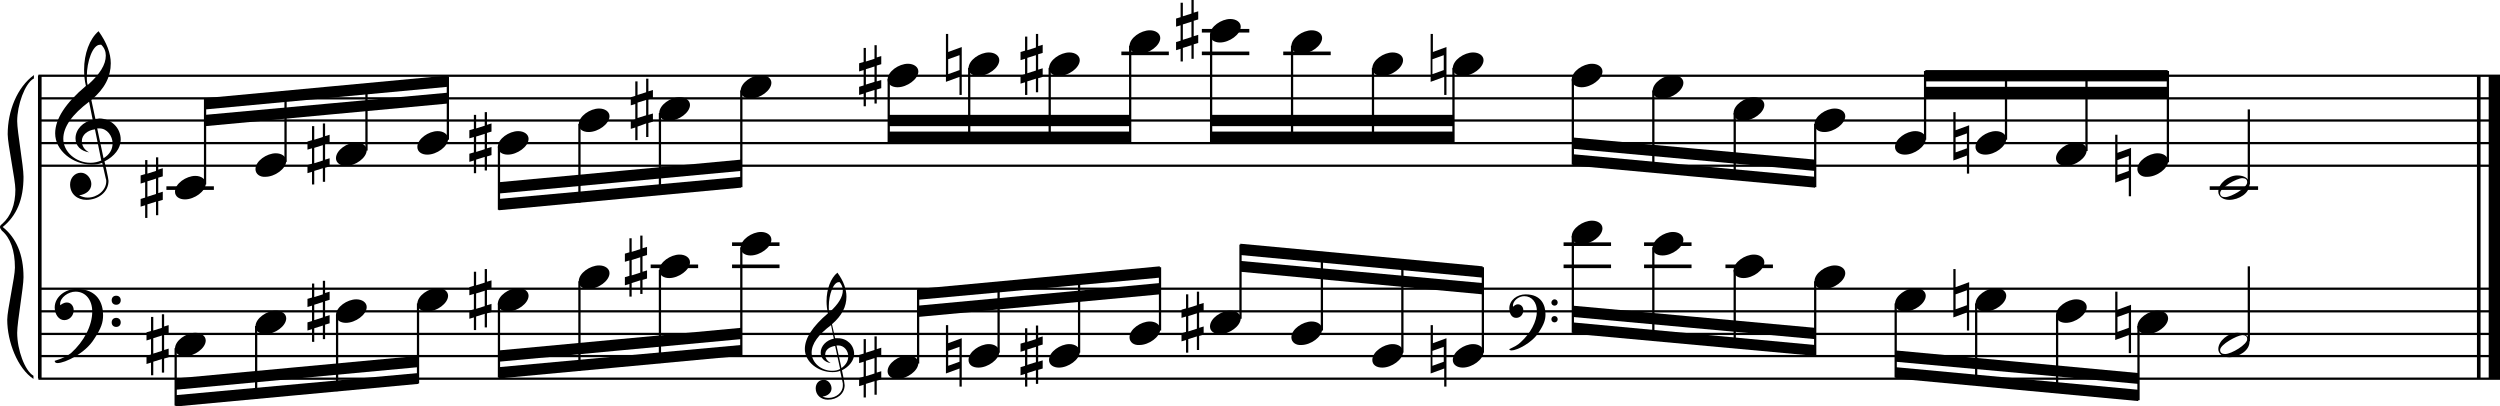 <?xml version="1.0" encoding="utf-8"?>

<!--
	ScaleBook
	Copyright (c) Leland Jansen 2015. All rights reserved.
-->

<!DOCTYPE svg PUBLIC "-//W3C//DTD SVG 1.1//EN" "http://www.w3.org/Graphics/SVG/1.1/DTD/svg11.dtd">
<svg version="1.1" id="Layer_1" xmlns="http://www.w3.org/2000/svg" xmlns:xlink="http://www.w3.org/1999/xlink" x="0px" y="0px"
	 viewBox="0 0 552.9 89.9" enable-background="new 0 0 552.9 89.9" xml:space="preserve">
<rect x="8.4" y="16.7" width="0.8" height="67"/>
<g>
	<path d="M7.4,17.4c-1.9,1.1-3.6,5.8-3.6,9.4c0,2.3,1.4,9.9,1.4,12.3c0,5-1.5,8.6-4.6,11.1c3,2.4,4.6,6.1,4.6,11.1
		c0,2.3-1.4,9.9-1.4,12.3c0,3.8,1.7,8.4,3.6,9.5v0.7c-3.5-2.3-5.8-8.2-5.8-13.1c0-2.1,1.7-9.4,1.7-11.5c0-3.8-1-6.6-2.9-8.2
		C0.1,50.6,0,50.4,0,50.2c0-0.2,0.1-0.4,0.5-0.7c1.9-1.7,2.9-4.2,2.9-7.6c0-2.1-1.7-10-1.7-12.2c0-5.2,2.1-10.4,5.8-13.1V17.4z"/>
</g>
<rect x="547.8" y="16.7" width="0.8" height="67"/>
<rect x="550.4" y="16.7" width="2.5" height="67"/>
<rect x="8.5" y="36.4" width="544.4" height="0.5"/>
<rect x="8.5" y="31.4" width="544.4" height="0.5"/>
<rect x="8.5" y="26.4" width="544.4" height="0.5"/>
<rect x="8.5" y="21.5" width="544.4" height="0.5"/>
<rect x="8.5" y="16.5" width="544.4" height="0.5"/>
<g>
	<path d="M20.3,36.4c-4.2,0-8.1-3.1-8.1-6.9c0-3.2,2.3-6.7,6.8-10.5c-0.3-1.2-0.4-2.4-0.4-3.6c0-3.5,1.2-6.8,3.2-8.5
		c1.8,2.5,2.7,4.9,2.7,7.1c0,2.9-1.3,5.6-4.3,8.1l0.9,4.2c0.5,0,0.8-0.1,0.8-0.1c2.6,0,4.8,2,4.8,4.7c0,1.9-1.4,3.7-3.6,4.8
		c0-0.1,0.9,3.8,0.9,4.3c0,2.5-2.3,4.2-4.9,4.2c-2,0-3.6-1.3-3.6-3.4c0-1.4,1-2.6,2.4-2.6c1.3,0,2.3,1.3,2.3,2.5
		c0,1.4-1.2,2.3-2.7,2.5c0.6,0.3,1.2,0.5,1.9,0.5c2.1,0,4.1-1.6,4.1-3.6c0-0.2,0-0.4-0.1-0.6L22.6,36C21.9,36.3,21.2,36.4,20.3,36.4
		z M18.1,31.2c0,1,0.5,1.9,1.6,2.5c-1.8-0.3-3-1.4-3-3.1c0-2,1.7-3.7,3.8-4.1l-0.8-4C16,25.3,14,28,14,30.7c0,2.9,2.8,5.3,6,5.3
		c0.9,0,1.7-0.2,2.4-0.5L21,28.6C19.4,28.8,18.1,29.8,18.1,31.2z M22.1,9.9c-1.6,0-2.9,3.7-2.9,7c0,0.7,0,1.3,0.2,1.9
		c2.7-2.4,4-4.5,4-6.5c0-0.9-0.3-1.7-1-2.4C22.4,9.9,22.3,9.9,22.1,9.9z M24.9,31.7c0-1.6-1.2-3.3-2.9-3.3c-0.1,0-0.2,0-0.5,0
		l1.4,6.6C24.2,34.2,24.9,33.1,24.9,31.7z"/>
</g>
<polygon fill-rule="evenodd" clip-rule="evenodd" points="45.4,27.9 99,22.9 99,20.5 45.4,25.4 "/>
<polygon fill-rule="evenodd" clip-rule="evenodd" points="45.4,24.2 99,19.2 99,16.7 45.4,21.7 "/>
<polygon fill-rule="evenodd" clip-rule="evenodd" points="110.3,42.8 163.9,37.8 163.9,35.3 110.3,40.3 "/>
<polygon fill-rule="evenodd" clip-rule="evenodd" points="110.3,46.5 163.9,41.5 163.9,39.1 110.3,44 "/>
<rect x="196.5" y="25.4" fill-rule="evenodd" clip-rule="evenodd" width="53.5" height="2.5"/>
<rect x="196.5" y="29.1" fill-rule="evenodd" clip-rule="evenodd" width="53.5" height="2.5"/>
<rect x="267.8" y="25.4" fill-rule="evenodd" clip-rule="evenodd" width="53.6" height="2.5"/>
<rect x="267.8" y="29.1" fill-rule="evenodd" clip-rule="evenodd" width="53.6" height="2.5"/>
<polygon fill-rule="evenodd" clip-rule="evenodd" points="347.8,32.9 401.4,37.8 401.4,35.3 347.8,30.4 "/>
<polygon fill-rule="evenodd" clip-rule="evenodd" points="347.8,36.6 401.4,41.5 401.4,39.1 347.8,34.1 "/>
<rect x="425.8" y="19.2" fill-rule="evenodd" clip-rule="evenodd" width="53.6" height="2.5"/>
<rect x="425.8" y="15.5" fill-rule="evenodd" clip-rule="evenodd" width="53.6" height="2.5"/>
<rect x="8.5" y="83.5" width="544.4" height="0.5"/>
<rect x="8.5" y="78.5" width="544.4" height="0.5"/>
<rect x="8.5" y="73.6" width="544.4" height="0.5"/>
<rect x="8.5" y="68.6" width="544.4" height="0.5"/>
<rect x="8.5" y="63.6" width="544.4" height="0.5"/>
<g>
	<path d="M15.7,78.1c2.9-2.6,4.7-6.1,4.7-9.2c0-2.5-1.4-4.4-3.7-4.4c-1.6,0-3.4,1.3-3.4,2.7c0,0.2,0,0.3,0.1,0.3
		c-0.1,0,0.6-0.6,1.4-0.6c0.9,0,1.5,0.8,1.5,1.7c0,1.2-0.9,2.2-2.1,2.2c-1.2,0-2.1-1.3-2.1-2.8c0-2.3,2.3-4.1,4.8-4.1
		c4.7,0,5.9,3.2,5.9,5.8c0,1.6-0.4,2.9-2,5.3c-1.9,3.1-6.4,5.3-8.1,5.3c-0.4,0-0.6-0.2-0.6-0.5C13.8,79.3,14.9,78.7,15.7,78.1z
		 M25.7,65.4c0.6,0,1,0.4,1,1c0,0.6-0.4,1-1,1s-1-0.4-1-1C24.7,65.8,25.1,65.4,25.7,65.4z M25.7,70.3c0.6,0,1,0.4,1,1
		c0,0.6-0.4,1-1,1s-1-0.4-1-1C24.7,70.7,25.1,70.3,25.7,70.3z"/>
</g>
<polygon fill-rule="evenodd" clip-rule="evenodd" points="38.8,86.2 92.5,81.2 92.5,78.7 38.8,83.7 "/>
<polygon fill-rule="evenodd" clip-rule="evenodd" points="38.8,89.9 92.5,84.9 92.5,82.5 38.8,87.4 "/>
<g>
	<path d="M184.1,82.3c-3.2,0-6.1-2.3-6.1-5.1c0-2.4,1.7-5,5.1-7.9c-0.2-0.9-0.3-1.8-0.3-2.7c0-2.6,0.9-5.1,2.4-6.3
		c1.4,1.9,2,3.7,2,5.3c0,2.2-1,4.2-3.2,6.1l0.7,3.1c0.4,0,0.6,0,0.6,0c2,0,3.6,1.5,3.6,3.5c0,1.4-1.1,2.8-2.7,3.6
		c0-0.1,0.6,2.8,0.6,3.3c0,1.9-1.7,3.2-3.7,3.2c-1.5,0-2.7-1-2.7-2.5c0-1.1,0.7-1.9,1.8-1.9c1,0,1.7,1,1.7,1.9c0,1-0.9,1.7-2,1.8
		c0.4,0.2,0.9,0.3,1.4,0.3c1.6,0,3.1-1.2,3.1-2.7c0-0.1,0-0.3,0-0.5l-0.6-2.8C185.4,82.2,184.8,82.3,184.1,82.3z M182.5,78.4
		c0,0.8,0.4,1.4,1.2,1.9c-1.3-0.2-2.2-1.1-2.2-2.3c0-1.5,1.3-2.8,2.9-3.1l-0.6-3c-2.8,2.1-4.3,4.1-4.3,6.1c0,2.2,2.1,4,4.5,4
		c0.7,0,1.3-0.1,1.8-0.4l-1.1-5.1C183.4,76.7,182.5,77.4,182.5,78.4z M185.5,62.4c-1.2,0-2.2,2.8-2.2,5.3c0,0.5,0,1,0.1,1.4
		c2-1.8,3-3.4,3-4.9c0-0.7-0.3-1.3-0.7-1.8C185.7,62.4,185.6,62.4,185.5,62.4z M187.6,78.8c0-1.2-0.9-2.4-2.2-2.4c0,0-0.2,0-0.4,0
		l1.1,5C187.1,80.7,187.6,79.8,187.6,78.8z"/>
</g>
<polygon fill-rule="evenodd" clip-rule="evenodd" points="110.3,80 163.9,75 163.9,72.5 110.3,77.5 "/>
<polygon fill-rule="evenodd" clip-rule="evenodd" points="110.3,83.7 163.9,78.7 163.9,76.3 110.3,81.2 "/>
<polygon fill-rule="evenodd" clip-rule="evenodd" points="203,70.1 256.5,65.1 256.5,62.6 203,67.6 "/>
<polygon fill-rule="evenodd" clip-rule="evenodd" points="203,66.3 256.5,61.4 256.5,58.9 203,63.9 "/>
<g>
	<path d="M336.3,75.7c2.2-2,3.6-4.6,3.6-6.9c0-1.9-1.1-3.3-2.8-3.3c-1.2,0-2.5,1-2.5,2.1c0,0.2,0,0.2,0.1,0.2c0,0,0.4-0.5,1-0.5
		c0.7,0,1.2,0.6,1.2,1.3c0,0.9-0.6,1.7-1.6,1.7s-1.5-1-1.5-2.1c0-1.8,1.7-3.1,3.6-3.1c3.5,0,4.4,2.4,4.4,4.4c0,1.2-0.3,2.2-1.5,4
		c-1.4,2.3-4.8,4-6,4c-0.3,0-0.5-0.1-0.5-0.3C334.9,76.7,335.7,76.3,336.3,75.7z M343.8,66.2c0.4,0,0.7,0.3,0.7,0.7
		c0,0.4-0.3,0.7-0.7,0.7c-0.4,0-0.7-0.3-0.7-0.7C343.1,66.6,343.4,66.2,343.8,66.2z M343.8,69.9c0.4,0,0.7,0.3,0.7,0.7
		s-0.3,0.7-0.7,0.7c-0.4,0-0.7-0.3-0.7-0.7S343.4,69.9,343.8,69.9z"/>
</g>
<polygon fill-rule="evenodd" clip-rule="evenodd" points="274.3,60.1 327.9,65.1 327.9,62.6 274.3,57.7 "/>
<polygon fill-rule="evenodd" clip-rule="evenodd" points="274.3,56.4 327.9,61.4 327.9,58.9 274.3,53.9 "/>
<polygon fill-rule="evenodd" clip-rule="evenodd" points="347.8,70.1 401.4,75 401.4,72.5 347.8,67.6 "/>
<polygon fill-rule="evenodd" clip-rule="evenodd" points="347.8,73.8 401.4,78.7 401.4,76.3 347.8,71.3 "/>
<polygon fill-rule="evenodd" clip-rule="evenodd" points="419.2,80 472.9,84.9 472.9,82.5 419.2,77.5 "/>
<polygon fill-rule="evenodd" clip-rule="evenodd" points="419.2,83.7 472.9,88.7 472.9,86.2 419.2,81.2 "/>
<rect x="36.8" y="41.2" width="10.5" height="0.8"/>
<rect x="45.1" y="21.9" width="0.5" height="18.9"/>
<g>
	<path d="M38.7,42.4c0-1.8,2.5-3.5,4.5-3.5c1.3,0,2.3,0.7,2.3,1.7c0,1.7-2.5,3.5-4.6,3.5C39.7,44.1,38.7,43.5,38.7,42.4z"/>
</g>
<g>
	<path d="M35,34.7v2.8l1-0.3V39l-1,0.3v3.4l1-0.3v1.8l-1,0.3v3.1h-0.5v-3l-1.9,0.6v3h-0.5v-2.8l-1,0.3V44l1-0.3v-3.4l-1,0.3v-1.8
		l1-0.3v-3.1h0.5v3l1.9-0.6v-3H35z M34.5,39.5l-1.9,0.6v3.4l1.9-0.6V39.5z"/>
</g>
<rect x="62.9" y="20.3" width="0.5" height="15.5"/>
<g>
	<path d="M56.5,37.4c0-1.8,2.5-3.5,4.5-3.5c1.3,0,2.3,0.7,2.3,1.7c0,1.7-2.5,3.5-4.6,3.5C57.5,39.2,56.5,38.5,56.5,37.4z"/>
</g>
<rect x="80.8" y="18.6" width="0.5" height="14.7"/>
<g>
	<path d="M74.3,35c0-1.8,2.5-3.5,4.5-3.5c1.3,0,2.3,0.7,2.3,1.7c0,1.7-2.5,3.5-4.6,3.5C75.3,36.7,74.3,36,74.3,35z"/>
</g>
<g>
	<path d="M71.9,27.3v2.8l1-0.3v1.8l-1,0.3v3.4l1-0.3v1.8l-1,0.3v3.1h-0.5v-3l-1.9,0.6v3H69v-2.8l-1,0.3v-1.8l1-0.3v-3.4l-1,0.3v-1.8
		l1-0.3v-3.1h0.5v3l1.9-0.6v-3H71.9z M71.4,32.1l-1.9,0.6v3.4l1.9-0.6V32.1z"/>
</g>
<rect x="98.8" y="16.9" width="0.5" height="14"/>
<g>
	<path d="M92.3,32.5c0-1.8,2.5-3.5,4.5-3.5c1.3,0,2.3,0.7,2.3,1.7c0,1.7-2.5,3.5-4.6,3.5C93.3,34.2,92.3,33.6,92.3,32.5z"/>
</g>
<rect x="110.1" y="32.4" width="0.5" height="14"/>
<g>
	<path d="M110.1,32.5c0-1.8,2.5-3.5,4.5-3.5c1.3,0,2.3,0.7,2.3,1.7c0,1.7-2.5,3.5-4.6,3.5C111.1,34.2,110.1,33.6,110.1,32.5z"/>
</g>
<g>
	<path d="M107.7,24.8v2.8l1-0.3v1.8l-1,0.3v3.4l1-0.3v1.8l-1,0.3v3.1h-0.5v-3l-1.9,0.6v3h-0.5v-2.8l-1,0.3v-1.8l1-0.3v-3.4l-1,0.3
		v-1.8l1-0.3v-3.1h0.5v3l1.9-0.6v-3H107.7z M107.2,29.6l-1.9,0.6v3.4l1.9-0.6V29.6z"/>
</g>
<rect x="127.9" y="27.4" width="0.5" height="17.4"/>
<g>
	<path d="M128,27.5c0-1.8,2.5-3.5,4.5-3.5c1.3,0,2.3,0.7,2.3,1.7c0,1.7-2.5,3.5-4.6,3.5C128.9,29.2,128,28.6,128,27.5z"/>
</g>
<rect x="145.7" y="25" width="0.5" height="18.1"/>
<g>
	<path d="M145.8,25c0-1.8,2.5-3.5,4.5-3.5c1.3,0,2.3,0.7,2.3,1.7c0,1.7-2.5,3.5-4.6,3.5C146.8,26.8,145.8,26.1,145.8,25z"/>
</g>
<g>
	<path d="M143.4,17.4v2.8l1-0.3v1.8l-1,0.3v3.4l1-0.3v1.8l-1,0.3v3.1h-0.5v-3L141,28v3h-0.5v-2.8l-1,0.3v-1.8l1-0.3v-3.4l-1,0.3
		v-1.8l1-0.3V18h0.5v3l1.9-0.6v-3H143.4z M142.9,22.1l-1.9,0.6v3.4l1.9-0.6V22.1z"/>
</g>
<rect x="163.7" y="20" width="0.5" height="21.4"/>
<g>
	<path d="M163.8,20.1c0-1.8,2.5-3.5,4.5-3.5c1.3,0,2.3,0.7,2.3,1.7c0,1.7-2.5,3.5-4.6,3.5C164.8,21.8,163.8,21.2,163.8,20.1z"/>
</g>
<rect x="196.3" y="17.5" width="0.5" height="14"/>
<g>
	<path d="M196.3,17.6c0-1.8,2.5-3.5,4.5-3.5c1.3,0,2.3,0.7,2.3,1.7c0,1.7-2.5,3.5-4.6,3.5C197.3,19.3,196.3,18.7,196.3,17.6z"/>
</g>
<g>
	<path d="M193.9,9.9v2.8l1-0.3v1.8l-1,0.3V18l1-0.3v1.8l-1,0.3v3.1h-0.5v-3l-1.9,0.6v3H191v-2.8l-1,0.3v-1.8l1-0.3v-3.4l-1,0.3V14
		l1-0.3v-3.1h0.5v3l1.9-0.6v-3H193.9z M193.4,14.7l-1.9,0.6v3.4l1.9-0.6V14.7z"/>
</g>
<rect x="214.1" y="15" width="0.5" height="16.4"/>
<g>
	<path d="M214.2,15.1c0-1.8,2.5-3.5,4.5-3.5c1.3,0,2.3,0.7,2.3,1.7c0,1.7-2.5,3.5-4.6,3.5C215.1,16.8,214.2,16.2,214.2,15.1z"/>
</g>
<g>
	<path d="M212.2,21v-4l-3,1.1V7.5h0.5v4l3-1.1V21H212.2z M209.7,16.4l2.5-0.9v-3.3l-2.5,0.9V16.4z"/>
</g>
<rect x="231.9" y="15" width="0.5" height="16.4"/>
<g>
	<path d="M232,15.1c0-1.8,2.5-3.5,4.5-3.5c1.3,0,2.3,0.7,2.3,1.7c0,1.7-2.5,3.5-4.6,3.5C233,16.8,232,16.2,232,15.1z"/>
</g>
<g>
	<path d="M229.6,7.4v2.8l1-0.3v1.8l-1,0.3v3.4l1-0.3V17l-1,0.3v3.1h-0.5v-3l-1.9,0.6v3h-0.5v-2.8l-1,0.3v-1.8l1-0.3V13l-1,0.3v-1.8
		l1-0.3V8.1h0.5v3l1.9-0.6v-3H229.6z M229.1,12.2l-1.9,0.6v3.4l1.9-0.6V12.2z"/>
</g>
<rect x="248" y="11.4" width="10.5" height="0.8"/>
<rect x="249.7" y="10.1" width="0.5" height="21.4"/>
<g>
	<path d="M249.8,10.2c0-1.8,2.5-3.5,4.5-3.5c1.3,0,2.3,0.7,2.3,1.7c0,1.7-2.5,3.5-4.6,3.5C250.8,11.9,249.8,11.2,249.8,10.2z"/>
</g>
<rect x="265.8" y="11.4" width="10.5" height="0.8"/>
<rect x="265.8" y="6.4" width="10.5" height="0.8"/>
<rect x="267.6" y="7.6" width="0.5" height="23.9"/>
<g>
	<path d="M267.6,7.7c0-1.8,2.5-3.5,4.5-3.5c1.3,0,2.3,0.7,2.3,1.7c0,1.7-2.5,3.5-4.6,3.5C268.6,9.4,267.6,8.8,267.6,7.7z"/>
</g>
<g>
	<path d="M264,0v2.8l1-0.3v1.8l-1,0.3v3.4l1-0.3v1.8l-1,0.3V13h-0.5v-3l-1.9,0.6v3h-0.5v-2.8l-1,0.3V9.3l1-0.3V5.6l-1,0.3V4.1l1-0.3
		V0.6h0.5v3l1.9-0.6V0H264z M263.5,4.8l-1.9,0.6v3.4l1.9-0.6V4.8z"/>
</g>
<rect x="283.8" y="11.4" width="10.5" height="0.8"/>
<rect x="285.5" y="10.1" width="0.5" height="21.4"/>
<g>
	<path d="M285.6,10.2c0-1.8,2.5-3.5,4.5-3.5c1.3,0,2.3,0.7,2.3,1.7c0,1.7-2.5,3.5-4.6,3.5C286.6,11.9,285.6,11.2,285.6,10.2z"/>
</g>
<rect x="303.4" y="15" width="0.5" height="16.4"/>
<g>
	<path d="M303.5,15.1c0-1.8,2.5-3.5,4.5-3.5c1.3,0,2.3,0.7,2.3,1.7c0,1.7-2.5,3.5-4.6,3.5C304.4,16.8,303.5,16.2,303.5,15.1z"/>
</g>
<rect x="321.2" y="15" width="0.5" height="16.4"/>
<g>
	<path d="M321.3,15.1c0-1.8,2.5-3.5,4.5-3.5c1.3,0,2.3,0.7,2.3,1.7c0,1.7-2.5,3.5-4.6,3.5C322.3,16.8,321.3,16.2,321.3,15.1z"/>
</g>
<g>
	<path d="M319.4,21v-4l-3,1.1V7.5h0.5v4l3-1.1V21H319.4z M316.8,16.4l2.5-0.9v-3.3l-2.5,0.9V16.4z"/>
</g>
<rect x="347.6" y="17.5" width="0.5" height="18.9"/>
<g>
	<path d="M347.6,17.6c0-1.8,2.5-3.5,4.5-3.5c1.3,0,2.3,0.7,2.3,1.7c0,1.7-2.5,3.5-4.6,3.5C348.6,19.3,347.6,18.7,347.6,17.6z"/>
</g>
<rect x="365.4" y="20" width="0.5" height="18"/>
<g>
	<path d="M365.5,20.1c0-1.8,2.5-3.5,4.5-3.5c1.3,0,2.3,0.7,2.3,1.7c0,1.7-2.5,3.5-4.6,3.5C366.4,21.8,365.5,21.2,365.5,20.1z"/>
</g>
<rect x="383.4" y="25" width="0.5" height="14.7"/>
<g>
	<path d="M383.4,25c0-1.8,2.5-3.5,4.5-3.5c1.3,0,2.3,0.7,2.3,1.7c0,1.7-2.5,3.5-4.6,3.5C384.4,26.8,383.4,26.1,383.4,25z"/>
</g>
<rect x="401.2" y="27.4" width="0.5" height="14"/>
<g>
	<path d="M401.3,27.5c0-1.8,2.5-3.5,4.5-3.5c1.3,0,2.3,0.7,2.3,1.7c0,1.7-2.5,3.5-4.6,3.5C402.2,29.2,401.3,28.6,401.3,27.5z"/>
</g>
<rect x="425.5" y="15.7" width="0.5" height="15.2"/>
<g>
	<path d="M419.1,32.5c0-1.8,2.5-3.5,4.5-3.5c1.3,0,2.3,0.7,2.3,1.7c0,1.7-2.5,3.5-4.6,3.5C420.1,34.2,419.1,33.6,419.1,32.5z"/>
</g>
<rect x="443.4" y="15.7" width="0.5" height="15.2"/>
<g>
	<path d="M436.9,32.5c0-1.8,2.5-3.5,4.5-3.5c1.3,0,2.3,0.7,2.3,1.7c0,1.7-2.5,3.5-4.6,3.5C437.9,34.2,436.9,33.6,436.9,32.5z"/>
</g>
<g>
	<path d="M435,38.4v-4l-3,1.1V24.8h0.5v4l3-1.1v10.7H435z M432.5,33.7l2.5-0.9v-3.3l-2.5,0.9V33.7z"/>
</g>
<rect x="461.2" y="15.7" width="0.5" height="17.7"/>
<g>
	<path d="M454.7,35c0-1.8,2.5-3.5,4.5-3.5c1.3,0,2.3,0.7,2.3,1.7c0,1.7-2.5,3.5-4.6,3.5C455.7,36.7,454.7,36,454.7,35z"/>
</g>
<rect x="479.2" y="15.7" width="0.5" height="20.2"/>
<g>
	<path d="M472.7,37.4c0-1.8,2.5-3.5,4.5-3.5c1.3,0,2.3,0.7,2.3,1.7c0,1.7-2.5,3.5-4.6,3.5C473.7,39.2,472.7,38.5,472.7,37.4z"/>
</g>
<g>
	<path d="M470.8,43.3v-4l-3,1.1V29.8h0.5v4l3-1.1v10.7H470.8z M468.3,38.7l2.5-0.9v-3.3l-2.5,0.9V38.7z"/>
</g>
<rect x="488.7" y="41.2" width="10.7" height="0.8"/>
<rect x="497.1" y="24.2" width="0.5" height="16.6"/>
<g>
	<path d="M494.8,38.8c1.6,0,2.7,0.7,2.7,2c0,1.9-2.3,3.4-4.5,3.4c-1.3,0-2.4-0.7-2.4-1.8C490.6,40.6,492.8,38.8,494.8,38.8z
		 M491,42.7c0,0.6,0.4,0.9,1.1,0.9c1.4,0,4.9-2.1,4.9-3.3c0-0.6-0.4-0.9-1.1-0.9C494.7,39.4,491,41.5,491,42.7z"/>
</g>
<rect x="38.6" y="77" width="0.5" height="12.7"/>
<g>
	<path d="M38.7,77.1c0-1.8,2.5-3.5,4.5-3.5c1.3,0,2.3,0.7,2.3,1.7c0,1.7-2.5,3.5-4.6,3.5C39.7,78.8,38.7,78.2,38.7,77.1z"/>
</g>
<g>
	<path d="M36.3,69.4v2.8l1-0.3v1.8l-1,0.3v3.4l1-0.3V79l-1,0.3v3.1h-0.5v-3l-1.9,0.6v3h-0.5v-2.8l-1,0.3v-1.8l1-0.3V75l-1,0.3v-1.8
		l1-0.3v-3.1h0.5v3l1.9-0.6v-3H36.3z M35.8,74.2l-1.9,0.6v3.4l1.9-0.6V74.2z"/>
</g>
<rect x="56.4" y="72.1" width="0.5" height="16.1"/>
<g>
	<path d="M56.5,72.2c0-1.8,2.5-3.5,4.5-3.5c1.3,0,2.3,0.7,2.3,1.7c0,1.7-2.5,3.5-4.6,3.5C57.5,73.9,56.5,73.3,56.5,72.2z"/>
</g>
<rect x="74.3" y="69.6" width="0.5" height="16.9"/>
<g>
	<path d="M74.3,69.7c0-1.8,2.5-3.5,4.5-3.5c1.3,0,2.3,0.7,2.3,1.7c0,1.7-2.5,3.5-4.6,3.5C75.3,71.4,74.3,70.8,74.3,69.7z"/>
</g>
<g>
	<path d="M71.9,62v2.8l1-0.3v1.8l-1,0.3v3.4l1-0.3v1.8l-1,0.3V75h-0.5v-3l-1.9,0.6v3H69v-2.8l-1,0.3v-1.8l1-0.3v-3.4l-1,0.3v-1.8
		l1-0.3v-3.1h0.5v3l1.9-0.6v-3H71.9z M71.4,66.8l-1.9,0.6v3.4l1.9-0.6V66.8z"/>
</g>
<rect x="92.2" y="67.1" width="0.5" height="17.7"/>
<g>
	<path d="M92.3,67.2c0-1.8,2.5-3.5,4.5-3.5c1.3,0,2.3,0.7,2.3,1.7c0,1.7-2.5,3.5-4.6,3.5C93.3,68.9,92.3,68.3,92.3,67.2z"/>
</g>
<rect x="110.1" y="67.1" width="0.5" height="16.4"/>
<g>
	<path d="M110.1,67.2c0-1.8,2.5-3.5,4.5-3.5c1.3,0,2.3,0.7,2.3,1.7c0,1.7-2.5,3.5-4.6,3.5C111.1,68.9,110.1,68.3,110.1,67.2z"/>
</g>
<g>
	<path d="M107.7,59.5v2.8l1-0.3v1.8l-1,0.3v3.4l1-0.3v1.8l-1,0.3v3.1h-0.5v-3l-1.9,0.6v3h-0.5v-2.8l-1,0.3v-1.8l1-0.3v-3.4l-1,0.3
		v-1.8l1-0.3v-3.1h0.5v3l1.9-0.6v-3H107.7z M107.2,64.3l-1.9,0.6v3.4l1.9-0.6V64.3z"/>
</g>
<rect x="127.9" y="62.2" width="0.5" height="19.8"/>
<g>
	<path d="M128,62.2c0-1.8,2.5-3.5,4.5-3.5c1.3,0,2.3,0.7,2.3,1.7c0,1.7-2.5,3.5-4.6,3.5C128.9,64,128,63.3,128,62.2z"/>
</g>
<rect x="143.9" y="58.5" width="10.5" height="0.8"/>
<rect x="145.7" y="59.7" width="0.5" height="20.6"/>
<g>
	<path d="M145.8,59.8c0-1.8,2.5-3.5,4.5-3.5c1.3,0,2.3,0.7,2.3,1.7c0,1.7-2.5,3.5-4.6,3.5C146.8,61.5,145.8,60.9,145.8,59.8z"/>
</g>
<g>
	<path d="M142.1,52.1v2.8l1-0.3v1.8l-1,0.3v3.4l1-0.3v1.8l-1,0.3v3.1h-0.5v-3l-1.9,0.6v3h-0.5v-2.8l-1,0.3v-1.8l1-0.3v-3.4l-1,0.3
		v-1.8l1-0.3v-3.1h0.5v3l1.9-0.6v-3H142.1z M141.6,56.9l-1.9,0.6v3.4l1.9-0.6V56.9z"/>
</g>
<rect x="161.9" y="58.5" width="10.5" height="0.8"/>
<rect x="161.9" y="53.6" width="10.5" height="0.8"/>
<rect x="163.7" y="54.7" width="0.5" height="23.9"/>
<g>
	<path d="M163.8,54.8c0-1.8,2.5-3.5,4.5-3.5c1.3,0,2.3,0.7,2.3,1.7c0,1.7-2.5,3.5-4.6,3.5C164.8,56.5,163.8,55.9,163.8,54.8z"/>
</g>
<rect x="202.8" y="64" width="0.5" height="16.4"/>
<g>
	<path d="M196.3,82.1c0-1.8,2.5-3.5,4.5-3.5c1.3,0,2.3,0.7,2.3,1.7c0,1.7-2.5,3.5-4.6,3.5C197.3,83.8,196.3,83.2,196.3,82.1z"/>
</g>
<g>
	<path d="M193.9,74.4v2.8l1-0.3v1.8l-1,0.3v3.4l1-0.3v1.8l-1,0.3v3.1h-0.5v-3l-1.9,0.6v3H191v-2.8l-1,0.3v-1.8l1-0.3V80l-1,0.3v-1.8
		l1-0.3V75h0.5v3l1.9-0.6v-3H193.9z M193.4,79.2l-1.9,0.6v3.4l1.9-0.6V79.2z"/>
</g>
<rect x="220.6" y="62.5" width="0.5" height="15.5"/>
<g>
	<path d="M214.2,79.6c0-1.8,2.5-3.5,4.5-3.5c1.3,0,2.3,0.7,2.3,1.7c0,1.7-2.5,3.5-4.6,3.5C215.1,81.3,214.2,80.7,214.2,79.6z"/>
</g>
<g>
	<path d="M212.2,85.5v-4l-3,1.1V71.9h0.5v4l3-1.1v10.7H212.2z M209.7,80.9l2.5-0.9v-3.3l-2.5,0.9V80.9z"/>
</g>
<rect x="238.4" y="60.8" width="0.5" height="17.2"/>
<g>
	<path d="M232,79.6c0-1.8,2.5-3.5,4.5-3.5c1.3,0,2.3,0.7,2.3,1.7c0,1.7-2.5,3.5-4.6,3.5C233,81.3,232,80.7,232,79.6z"/>
</g>
<g>
	<path d="M229.6,71.9v2.8l1-0.3v1.8l-1,0.3V80l1-0.3v1.8l-1,0.3v3.1h-0.5v-3l-1.9,0.6v3h-0.5v-2.8l-1,0.3v-1.8l1-0.3v-3.4l-1,0.3V76
		l1-0.3v-3.1h0.5v3l1.9-0.6v-3H229.6z M229.1,76.7l-1.9,0.6v3.4l1.9-0.6V76.7z"/>
</g>
<rect x="256.3" y="59.1" width="0.5" height="14"/>
<g>
	<path d="M249.8,74.6c0-1.8,2.5-3.5,4.5-3.5c1.3,0,2.3,0.7,2.3,1.7c0,1.7-2.5,3.5-4.6,3.5C250.8,76.4,249.8,75.7,249.8,74.6z"/>
</g>
<rect x="274.1" y="54.1" width="0.5" height="16.4"/>
<g>
	<path d="M267.6,72.2c0-1.8,2.5-3.5,4.5-3.5c1.3,0,2.3,0.7,2.3,1.7c0,1.7-2.5,3.5-4.6,3.5C268.6,73.9,267.6,73.3,267.6,72.2z"/>
</g>
<g>
	<path d="M265.2,64.5v2.8l1-0.3v1.8l-1,0.3v3.4l1-0.3V74l-1,0.3v3.1h-0.5v-3l-1.9,0.6v3h-0.5v-2.8l-1,0.3v-1.8l1-0.3V70l-1,0.3v-1.8
		l1-0.3v-3.1h0.5v3l1.9-0.6v-3H265.2z M264.7,69.3l-1.9,0.6v3.4l1.9-0.6V69.3z"/>
</g>
<rect x="292.1" y="55.7" width="0.5" height="17.4"/>
<g>
	<path d="M285.6,74.6c0-1.8,2.5-3.5,4.5-3.5c1.3,0,2.3,0.7,2.3,1.7c0,1.7-2.5,3.5-4.6,3.5C286.6,76.4,285.6,75.7,285.6,74.6z"/>
</g>
<rect x="309.9" y="57.4" width="0.5" height="20.6"/>
<g>
	<path d="M303.5,79.6c0-1.8,2.5-3.5,4.5-3.5c1.3,0,2.3,0.7,2.3,1.7c0,1.7-2.5,3.5-4.6,3.5C304.4,81.3,303.5,80.7,303.5,79.6z"/>
</g>
<rect x="327.7" y="59.1" width="0.5" height="18.9"/>
<g>
	<path d="M321.3,79.6c0-1.8,2.5-3.5,4.5-3.5c1.3,0,2.3,0.7,2.3,1.7c0,1.7-2.5,3.5-4.6,3.5C322.3,81.3,321.3,80.7,321.3,79.6z"/>
</g>
<g>
	<path d="M319.4,85.5v-4l-3,1.1V71.9h0.5v4l3-1.1v10.7H319.4z M316.8,80.9l2.5-0.9v-3.3l-2.5,0.9V80.9z"/>
</g>
<rect x="345.8" y="58.5" width="10.5" height="0.8"/>
<rect x="345.8" y="53.6" width="10.5" height="0.8"/>
<rect x="347.6" y="52.2" width="0.5" height="21.4"/>
<g>
	<path d="M347.6,52.3c0-1.8,2.5-3.5,4.5-3.5c1.3,0,2.3,0.7,2.3,1.7c0,1.7-2.5,3.5-4.6,3.5C348.6,54,347.6,53.4,347.6,52.3z"/>
</g>
<rect x="363.6" y="58.5" width="10.5" height="0.8"/>
<rect x="363.6" y="53.6" width="10.5" height="0.8"/>
<rect x="365.4" y="54.7" width="0.5" height="20.5"/>
<g>
	<path d="M365.5,54.8c0-1.8,2.5-3.5,4.5-3.5c1.3,0,2.3,0.7,2.3,1.7c0,1.7-2.5,3.5-4.6,3.5C366.4,56.5,365.5,55.9,365.5,54.8z"/>
</g>
<rect x="381.6" y="58.5" width="10.5" height="0.8"/>
<rect x="383.4" y="59.7" width="0.5" height="17.2"/>
<g>
	<path d="M383.4,59.8c0-1.8,2.5-3.5,4.5-3.5c1.3,0,2.3,0.7,2.3,1.7c0,1.7-2.5,3.5-4.6,3.5C384.4,61.5,383.4,60.9,383.4,59.8z"/>
</g>
<rect x="401.2" y="62.2" width="0.5" height="16.4"/>
<g>
	<path d="M401.3,62.2c0-1.8,2.5-3.5,4.5-3.5c1.3,0,2.3,0.7,2.3,1.7c0,1.7-2.5,3.5-4.6,3.5C402.2,64,401.3,63.3,401.3,62.2z"/>
</g>
<rect x="419" y="67.1" width="0.5" height="16.4"/>
<g>
	<path d="M419.1,67.2c0-1.8,2.5-3.5,4.5-3.5c1.3,0,2.3,0.7,2.3,1.7c0,1.7-2.5,3.5-4.6,3.5C420.1,68.9,419.1,68.3,419.1,67.2z"/>
</g>
<rect x="436.8" y="67.1" width="0.5" height="18"/>
<g>
	<path d="M436.9,67.2c0-1.8,2.5-3.5,4.5-3.5c1.3,0,2.3,0.7,2.3,1.7c0,1.7-2.5,3.5-4.6,3.5C437.9,68.9,436.9,68.3,436.9,67.2z"/>
</g>
<g>
	<path d="M435,73.1v-4l-3,1.1V59.5h0.5v4l3-1.1v10.7H435z M432.5,68.4l2.5-0.9v-3.3l-2.5,0.9V68.4z"/>
</g>
<rect x="454.7" y="69.6" width="0.5" height="17.2"/>
<g>
	<path d="M454.7,69.7c0-1.8,2.5-3.5,4.5-3.5c1.3,0,2.3,0.7,2.3,1.7c0,1.7-2.5,3.5-4.6,3.5C455.7,71.4,454.7,70.8,454.7,69.7z"/>
</g>
<rect x="472.7" y="72.1" width="0.5" height="16.4"/>
<g>
	<path d="M472.7,72.2c0-1.8,2.5-3.5,4.5-3.5c1.3,0,2.3,0.7,2.3,1.7c0,1.7-2.5,3.5-4.6,3.5C473.7,73.9,472.7,73.3,472.7,72.2z"/>
</g>
<g>
	<path d="M470.8,78.1v-4l-3,1.1V64.5h0.5v4l3-1.1v10.7H470.8z M468.3,73.4l2.5-0.9v-3.3l-2.5,0.9V73.4z"/>
</g>
<rect x="497.1" y="58.9" width="0.5" height="16.6"/>
<g>
	<path d="M494.8,73.6c1.6,0,2.7,0.7,2.7,2c0,1.9-2.3,3.4-4.5,3.4c-1.3,0-2.4-0.7-2.4-1.8C490.6,75.4,492.8,73.6,494.8,73.6z
		 M491,77.4c0,0.6,0.4,0.9,1.1,0.9c1.4,0,4.9-2.1,4.9-3.3c0-0.6-0.4-0.9-1.1-0.9C494.7,74.2,491,76.2,491,77.4z"/>
</g>
</svg>
